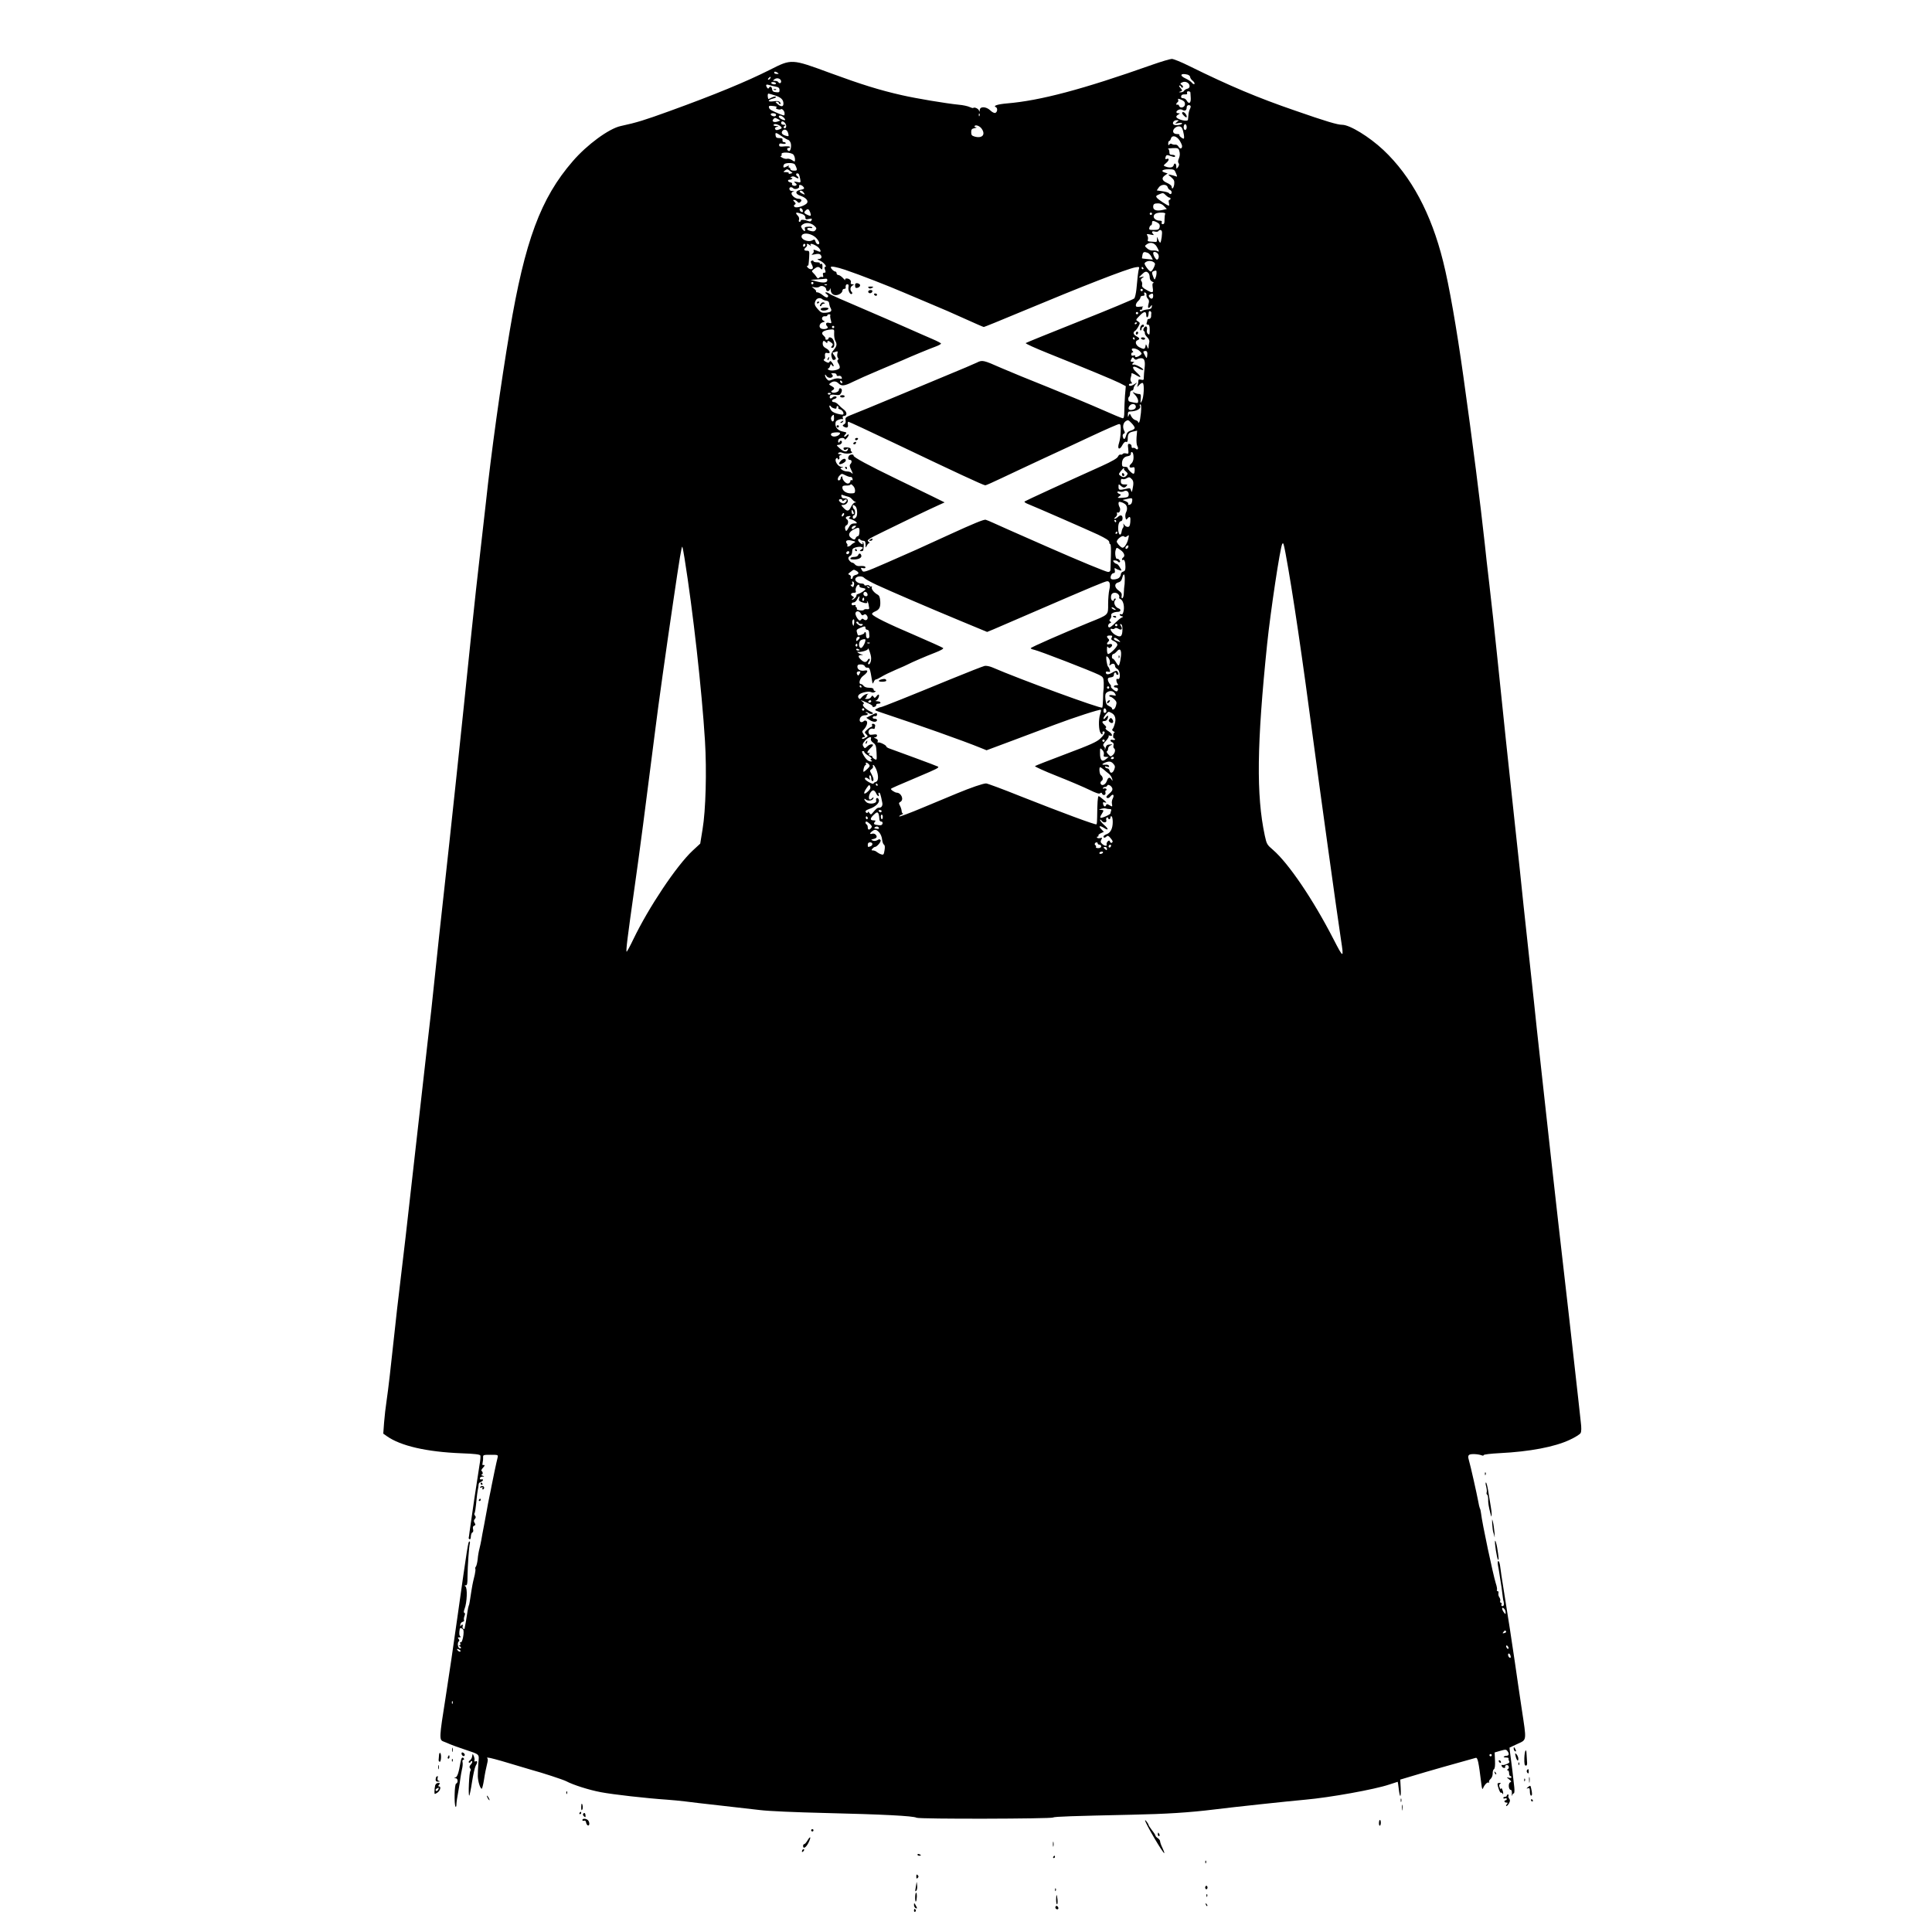 <?xml version="1.0" standalone="no"?>
<!DOCTYPE svg PUBLIC "-//W3C//DTD SVG 20010904//EN"
 "http://www.w3.org/TR/2001/REC-SVG-20010904/DTD/svg10.dtd">
<svg version="1.0" xmlns="http://www.w3.org/2000/svg"
 width="1672pt" height="1672pt" viewBox="0 0 1672 1672"
 preserveAspectRatio="xMidYMid meet">

<g transform="translate(0,1672) scale(0.1,-0.1)"
fill="#000000" stroke="none">
<path d="M9970 16159 c-602 -213 -968 -310 -1256 -334 -81 -7 -123 -21 -96
-32 17 -7 15 -42 -4 -50 -9 -3 -26 5 -43 21 -36 35 -90 37 -92 4 -1 -17 -3
-18 -6 -6 -4 17 -40 34 -50 24 -3 -3 -17 1 -32 8 -14 7 -57 17 -96 20 -109 11
-367 54 -489 82 -195 44 -354 94 -621 192 -336 124 -334 123 -520 29 -204
-103 -480 -217 -875 -360 -213 -77 -276 -97 -419 -128 -101 -22 -291 -161
-414 -304 -278 -320 -415 -691 -546 -1471 -77 -456 -161 -1061 -206 -1484 -9
-80 -31 -278 -50 -440 -19 -162 -53 -470 -75 -685 -89 -868 -178 -1706 -245
-2310 -19 -170 -51 -463 -70 -650 -19 -187 -48 -452 -65 -590 -16 -137 -61
-536 -100 -885 -65 -587 -126 -1112 -150 -1305 -6 -44 -19 -163 -30 -265 -39
-364 -60 -546 -74 -640 -8 -52 -18 -138 -22 -191 l-7 -96 31 -22 c119 -84 343
-136 645 -148 116 -4 160 -10 164 -19 3 -7 0 -44 -7 -81 -23 -142 -69 -453
-86 -578 -3 -27 -7 -53 -8 -56 0 -4 4 -9 9 -10 6 -2 10 9 10 25 1 16 6 31 13
34 7 2 10 13 6 28 -4 16 -1 26 9 30 13 5 14 9 5 24 -9 14 -9 22 1 34 10 12 11
19 2 29 -6 8 -8 16 -5 20 5 5 11 41 19 127 2 25 7 59 10 75 4 17 7 38 7 47 -1
9 8 20 19 23 10 4 19 11 19 17 0 5 -6 8 -13 5 -8 -3 -14 1 -14 9 0 8 10 14 21
15 21 0 21 1 1 9 -11 5 -14 9 -7 9 13 1 13 22 -1 32 -4 3 2 15 13 27 19 20 18
26 -2 23 -4 0 -4 9 -1 22 3 12 5 32 4 45 -1 21 3 22 65 22 66 0 66 0 60 -26
-8 -29 -45 -206 -52 -244 -2 -14 -11 -56 -19 -95 -8 -38 -17 -86 -20 -105 -3
-19 -15 -80 -25 -135 -11 -55 -22 -116 -25 -135 -3 -19 -11 -53 -16 -74 -6
-22 -13 -62 -15 -90 -3 -27 -10 -56 -15 -63 -6 -6 -8 -16 -5 -21 2 -4 0 -26
-5 -48 -5 -21 -12 -48 -14 -59 -6 -22 -24 -134 -30 -177 -2 -15 -6 -31 -9 -36
-2 -4 -7 -26 -10 -48 -3 -21 -10 -63 -15 -93 -6 -29 -11 -56 -11 -58 0 -2 -5
-1 -11 2 -6 4 -8 13 -5 21 3 8 1 14 -3 14 -5 0 -11 -6 -14 -12 -3 -7 -4 -3 -4
9 1 12 9 24 20 27 10 2 16 9 13 14 -3 6 -2 22 3 35 7 17 7 27 0 29 -7 2 -6 14
1 33 22 56 27 185 7 197 -9 5 -8 8 3 8 13 0 16 15 16 77 1 92 13 261 20 286 3
9 1 17 -4 17 -10 0 -16 -33 -102 -645 -32 -231 -79 -549 -104 -707 -55 -346
-56 -365 -19 -379 15 -6 41 -16 58 -24 16 -7 73 -28 125 -45 136 -46 127 -37
120 -117 -3 -37 -5 -89 -5 -114 1 -46 21 -109 34 -109 4 0 13 36 20 80 6 43
18 102 25 129 9 36 10 52 2 55 -6 2 -2 5 9 5 11 0 88 -20 170 -45 83 -25 175
-52 205 -61 90 -24 273 -84 300 -98 60 -32 198 -76 300 -95 104 -20 396 -53
575 -65 44 -3 114 -10 155 -15 41 -6 176 -21 300 -35 124 -14 281 -32 350 -40
74 -9 303 -19 560 -25 496 -12 763 -25 792 -41 24 -13 1166 -10 1183 2 10 8
176 13 680 24 294 6 500 19 710 45 158 20 654 73 790 85 215 19 603 89 727
131 39 13 73 24 74 24 1 0 5 -27 9 -60 10 -85 21 -82 17 5 l-4 74 114 34 c87
27 421 122 539 154 17 5 25 -31 49 -227 5 -42 9 -50 15 -35 13 31 37 55 48 48
5 -3 7 -1 4 4 -4 6 2 18 13 28 11 10 18 29 18 47 -1 16 4 33 11 37 8 5 11 31
9 76 l-3 69 49 14 c46 13 51 13 63 -4 16 -22 12 -39 -10 -39 -8 0 -19 -4 -23
-8 -4 -4 5 -7 20 -7 15 0 25 -4 22 -8 -2 -4 -1 -14 4 -22 7 -11 1 -18 -22 -27
-16 -7 -34 -10 -39 -7 -5 3 -6 -2 -3 -10 3 -9 13 -16 21 -16 8 0 12 4 9 9 -3
5 1 12 9 15 20 7 32 -23 14 -35 -10 -6 -10 -9 -1 -9 6 0 12 -11 12 -25 0 -14
5 -25 10 -25 6 0 10 -5 10 -11 0 -6 -9 -8 -22 -4 -22 6 -22 6 2 -14 21 -16 22
-21 9 -26 -18 -7 -14 -65 5 -65 8 0 11 -12 10 -33 -2 -17 -1 -24 2 -15 3 10
10 18 15 18 5 0 7 23 4 52 -7 70 -25 219 -35 288 -4 30 -7 55 -6 56 0 0 31 15
69 32 82 38 79 20 36 305 -17 111 -43 292 -59 402 -31 210 -51 343 -95 615
-15 91 -29 186 -32 212 -3 27 -10 48 -16 48 -6 0 -7 -15 -3 -38 4 -20 12 -66
17 -102 6 -36 12 -76 14 -90 2 -14 6 -45 9 -70 3 -25 6 -45 7 -45 1 0 3 -10 4
-23 1 -14 -3 -22 -12 -22 -9 0 -13 6 -9 15 3 8 1 15 -5 15 -6 0 -9 6 -6 14 3
8 0 22 -7 32 -7 9 -11 26 -8 36 2 10 -1 18 -7 18 -7 0 -9 4 -6 10 3 5 -1 31
-10 57 -24 77 -119 524 -128 608 -2 17 -6 36 -10 41 -3 6 -10 35 -15 65 -11
60 -66 306 -81 356 -7 23 -6 35 3 42 13 11 77 8 109 -4 9 -4 17 -3 17 2 0 6
62 13 138 17 261 13 476 54 606 115 46 21 89 48 95 59 7 14 8 45 1 99 -5 43
-14 125 -20 183 -13 127 -139 1238 -175 1545 -14 121 -41 362 -60 535 -19 173
-50 455 -69 625 -19 171 -44 400 -56 510 -11 110 -36 342 -55 515 -19 173 -46
423 -60 555 -13 132 -47 449 -75 705 -54 498 -100 934 -155 1470 -19 184 -48
452 -65 595 -17 143 -35 303 -40 355 -37 342 -106 887 -186 1455 -58 414 -123
787 -175 993 -103 414 -275 736 -517 964 -123 115 -291 218 -357 218 -40 0
-138 29 -405 122 -326 112 -566 213 -919 387 -68 34 -135 61 -150 61 -14 0
-91 -23 -171 -51z m-3240 -69 c12 -8 11 -10 -7 -10 -13 0 -23 5 -23 10 0 13
11 13 30 0z m3548 -16 c12 -4 22 -13 22 -21 0 -8 10 -23 23 -33 12 -10 18 -22
14 -27 -5 -4 -15 1 -22 11 -8 10 -33 27 -55 37 -56 25 -43 49 18 33z m-3613
-33 c-3 -6 -11 -11 -16 -11 -5 0 -4 6 3 14 14 16 24 13 13 -3z m95 -26 c0 -17
-16 -20 -25 -5 -3 6 -16 10 -28 10 -21 1 -21 1 -3 15 22 16 56 4 56 -20z
m3535 -41 c0 -11 -8 -20 -20 -22 -11 -3 -24 -10 -28 -18 -4 -8 -18 -13 -30
-13 -17 1 -18 2 -4 6 21 6 21 12 0 35 -9 10 -11 18 -5 18 6 0 12 -6 15 -12 2
-7 8 -9 13 -5 5 5 1 14 -8 21 -17 12 -16 14 5 24 27 12 62 -6 62 -34z m-3580
26 c3 -5 -3 -10 -14 -10 -11 0 -23 5 -26 10 -3 6 3 10 14 10 11 0 23 -4 26
-10z m-5 -29 c27 -5 35 -11 36 -29 1 -20 -3 -23 -30 -20 -23 2 -32 8 -34 26
-4 24 -17 29 -28 11 -4 -8 -9 -7 -15 2 -15 23 -10 32 14 24 12 -4 38 -10 57
-14z m3592 -51 c0 -5 2 -28 3 -50 2 -44 -17 -54 -35 -20 -6 11 -20 20 -31 20
-14 0 -19 5 -17 18 3 11 12 16 30 15 20 -1 25 2 21 13 -3 8 1 14 11 14 9 0 17
-4 18 -10z m-3595 -26 c53 -17 73 -37 73 -71 0 -28 -20 -30 -51 -3 -20 16 -21
19 -6 20 9 0 17 -4 17 -10 0 -5 5 -10 11 -10 8 0 8 4 -1 15 -9 11 -24 13 -58
8 -52 -7 -52 11 1 25 17 4 27 11 21 15 -6 3 -22 0 -37 -8 -15 -8 -27 -13 -28
-12 -7 18 -7 47 1 47 5 0 31 -7 57 -16z m3548 -75 c0 -29 -41 -41 -51 -15 -3
9 -10 13 -15 10 -5 -3 -9 -1 -9 5 0 5 5 13 11 16 6 4 8 13 5 21 -4 12 0 12 27
1 24 -10 32 -20 32 -38z m-3535 -29 c-9 -6 -6 -10 9 -15 13 -4 25 -4 28 -1 10
10 33 -15 33 -35 0 -22 -1 -22 -37 -8 -74 31 -91 40 -96 53 -8 20 -2 23 39 18
22 -3 31 -7 24 -12z m3583 14 c3 -4 1 -16 -5 -27 -6 -11 -12 -34 -13 -51 -2
-17 -3 -36 -4 -42 -2 -22 -101 3 -101 26 0 5 8 14 18 19 16 10 16 10 0 11 -23
0 -23 17 0 29 11 6 24 6 35 0 22 -13 37 -4 37 22 0 18 20 26 33 13z m-3588
-73 c3 -5 1 -12 -4 -15 -12 -8 -41 3 -41 15 0 12 37 12 45 0z m1762 -13 c-3
-8 -6 -5 -6 6 -1 11 2 17 5 13 3 -3 4 -12 1 -19z m-1692 -18 c11 -13 14 -20 6
-20 -18 0 -51 19 -51 30 0 17 26 11 45 -10z m-52 -11 l21 -12 -22 -8 c-31 -12
-56 -1 -41 17 14 17 15 17 42 3z m3452 -25 c-19 -15 -18 -16 13 -9 18 4 32 3
32 -3 0 -12 -56 -21 -71 -11 -19 11 -2 39 23 39 23 -1 23 -1 3 -16z m-3387
-15 c14 -22 1 -51 -15 -35 -4 4 -1 11 7 16 12 8 10 10 -7 10 -14 0 -23 6 -23
15 0 22 23 18 38 -6z m-40 -25 c11 -12 9 -16 -14 -24 -21 -8 -29 -8 -35 2 -6
9 -1 15 14 20 20 5 19 6 -6 7 -17 1 -26 5 -22 11 8 13 43 3 63 -16z m3512 -4
c0 -24 -16 -34 -24 -15 -7 19 3 47 15 39 5 -3 9 -14 9 -24z m-1775 -13 c37
-52 6 -87 -60 -69 -25 7 -30 14 -30 38 0 24 5 30 30 35 17 4 22 7 12 8 -10 0
-16 5 -13 10 9 14 45 1 61 -22z m1734 5 c14 -26 24 -92 15 -92 -15 1 -44 27
-37 33 3 4 -6 7 -21 7 -33 0 -44 24 -23 48 21 23 55 25 66 4z m-3408 -45 c7
-27 6 -29 -19 -22 -33 8 -45 25 -30 43 17 20 41 10 49 -21z m-54 -27 c24 -16
48 -30 53 -30 5 0 14 -9 20 -21 13 -24 3 -82 -13 -76 -18 6 -20 27 -2 27 9 0
14 4 11 9 -3 5 -25 6 -49 4 -36 -4 -44 -2 -44 12 0 13 6 16 29 11 15 -3 28 -1
28 4 0 6 -7 10 -15 10 -10 0 -15 7 -13 18 2 13 -4 17 -27 17 -23 0 -31 5 -33
23 -4 29 1 28 55 -8z m3441 -35 c12 -19 22 -41 22 -49 0 -25 -18 -28 -30 -6
-6 12 -19 20 -28 18 -9 -1 -23 1 -31 6 -8 5 -16 3 -22 -5 -6 -10 -9 -8 -9 9 0
12 4 22 9 22 5 0 11 9 14 20 9 33 49 25 75 -15z m-3 -88 c8 -24 7 -44 -2 -67
-10 -23 -10 -34 -1 -46 4 -6 1 -19 -7 -30 -14 -18 -14 -18 -15 3 0 29 -16 38
-23 13 -5 -21 -35 -25 -71 -11 -19 7 -19 9 7 31 27 23 28 44 2 34 -10 -4 -12
0 -8 16 4 16 11 20 24 16 11 -3 28 -9 39 -12 12 -4 20 -2 20 5 0 6 -11 11 -25
11 -20 0 -25 5 -25 24 0 13 -5 26 -11 28 -6 2 12 5 39 6 44 2 51 -1 57 -21z
m-3338 -36 c7 -9 13 -27 13 -40 0 -23 -1 -23 -25 -7 -14 10 -34 15 -43 12 -9
-3 -28 1 -42 9 -14 8 -20 14 -13 15 7 0 10 7 7 15 -9 22 86 18 103 -4z m11
-83 c5 -7 12 -22 16 -34 5 -18 2 -21 -24 -21 -18 0 -30 6 -30 14 0 7 -5 13
-11 13 -5 0 -7 5 -3 11 5 8 1 8 -14 0 -11 -6 -23 -11 -26 -11 -12 0 -6 28 7
33 24 10 75 7 85 -5z m-20 -74 c1 -1 -6 -4 -18 -7 -11 -3 -18 -1 -14 4 3 5 -7
9 -23 9 -27 1 -27 1 -9 15 17 13 22 13 40 -2 12 -10 22 -18 24 -19z m3319 -3
c13 -31 13 -33 -4 -26 -10 4 -29 9 -43 12 -25 4 -24 4 6 -21 25 -22 29 -31 26
-61 -4 -34 -22 -50 -22 -20 0 8 -18 23 -40 32 -45 20 -51 43 -17 66 l22 16
-22 7 c-42 12 -25 29 29 29 49 0 52 -2 65 -34z m-3263 -9 c3 -5 8 -23 11 -41
6 -32 5 -33 -27 -26 -30 5 -31 5 -15 -9 12 -9 15 -16 7 -21 -15 -9 -43 2 -35
14 3 5 -4 11 -15 13 -23 3 -28 23 -6 23 19 0 34 15 15 15 -12 0 -11 2 1 10 10
6 22 4 37 -6 13 -8 23 -10 23 -5 0 5 -4 13 -10 16 -5 3 -10 10 -10 16 0 11 17
12 24 1z m34 -104 c19 -19 14 -25 -24 -32 -44 -9 -43 -35 3 -50 46 -16 70 -42
58 -62 -15 -24 -94 -49 -109 -34 -8 8 -7 13 2 19 11 6 10 11 -3 25 -13 13 -14
16 -2 16 8 0 20 -7 27 -15 10 -12 16 -13 26 -4 18 15 9 29 -18 29 -24 0 -58
27 -58 46 0 7 8 15 18 18 10 3 7 4 -8 3 -16 -1 -26 4 -28 16 -4 18 18 23 34 7
14 -14 56 0 50 16 -7 17 16 18 32 2z m3157 -7 c3 -11 12 -22 20 -25 8 -3 15
-12 15 -21 0 -16 -15 -20 -24 -6 -4 5 -28 12 -56 16 l-49 7 16 24 c19 30 69
33 78 5z m-3148 -50 c11 -17 10 -18 -13 -7 -26 12 -32 26 -11 26 7 0 17 -8 24
-19z m3133 -21 c11 -11 25 -20 30 -20 6 0 10 -4 10 -10 0 -5 -5 -10 -10 -10
-6 0 -8 -11 -4 -25 3 -14 3 -25 0 -25 -12 0 -91 52 -104 68 -10 14 -8 18 15
28 38 17 40 17 63 -6z m-15 -95 l23 -24 -41 -9 c-48 -10 -77 0 -77 27 0 25 9
31 43 31 19 0 38 -9 52 -25z m-3127 -38 c2 -12 -1 -15 -12 -11 -19 7 -22 38
-3 32 6 -3 13 -12 15 -21z m63 -13 c12 -34 8 -38 -25 -23 -29 14 -31 20 -14
37 18 18 27 15 39 -14z m-72 -15 c21 -7 31 -18 31 -31 0 -17 5 -19 30 -13 25
6 29 4 24 -10 -4 -10 -13 -14 -23 -10 -36 14 -71 17 -71 6 0 -6 -5 -11 -11
-11 -6 0 -8 8 -4 19 3 11 -1 25 -10 34 -28 29 -18 34 34 16z m3031 1 c0 -5 -4
-10 -10 -10 -5 0 -10 5 -10 10 0 6 5 10 10 10 6 0 10 -4 10 -10z m114 -1 c-3
-6 -6 -28 -6 -50 1 -29 -3 -39 -15 -39 -9 0 -13 6 -9 15 4 10 -1 15 -15 15
-49 0 -73 39 -38 61 21 13 92 12 83 -2z m-55 -84 c8 -8 10 -21 6 -34 -5 -17
-14 -21 -50 -21 -38 0 -43 2 -38 20 3 11 9 20 14 20 5 0 9 9 9 21 0 16 4 19
23 14 12 -4 28 -13 36 -20z m-2984 -17 c22 -20 24 -25 13 -39 -10 -13 -20 -14
-46 -7 -19 5 -30 13 -26 19 3 6 15 9 25 6 11 -3 19 -1 19 4 0 5 -16 9 -35 7
-29 -2 -34 -5 -29 -20 8 -25 -8 -23 -25 4 -12 19 -11 23 5 35 27 20 70 16 99
-9z m3009 -47 c8 -12 -5 -101 -13 -101 -4 0 -12 12 -18 28 -11 27 -11 27 -10
2 1 -15 -3 -25 -10 -24 -7 1 -27 2 -44 3 -24 1 -30 5 -25 17 3 8 2 24 -4 34
-9 16 -6 17 26 10 27 -6 34 -6 25 3 -19 19 -12 30 13 23 14 -3 28 -2 31 4 8
12 22 13 29 1z m-2993 -58 c15 -15 29 -36 29 -45 0 -23 -26 -12 -33 13 -5 18
-9 19 -27 9 -42 -22 -114 16 -88 47 19 23 84 10 119 -24z m2950 -78 c21 -36
23 -49 7 -39 -7 5 -25 7 -40 6 -17 -2 -37 6 -51 19 -22 20 -22 20 -2 35 30 22
66 13 86 -21z m-3041 16 c0 -6 -4 -13 -10 -16 -5 -3 -10 1 -10 9 0 9 5 16 10
16 6 0 10 -4 10 -9z m39 -3 c11 -10 13 -10 7 0 -11 18 15 15 52 -8 30 -18 47
-58 20 -47 -49 20 -51 20 -46 6 3 -8 -2 -19 -11 -26 -13 -9 -9 -10 21 -4 23 6
40 5 47 -2 18 -18 12 -37 -11 -38 -20 -1 -18 -3 9 -15 32 -14 64 -54 44 -54
-7 0 -7 -9 -1 -25 8 -20 6 -25 -6 -25 -12 0 -15 -6 -11 -21 4 -14 2 -19 -8
-16 -7 3 -18 0 -25 -6 -9 -9 -15 -8 -24 7 -6 10 -19 26 -28 34 -15 14 -15 17
7 34 28 22 39 23 58 4 12 -13 14 -10 15 16 0 22 -3 28 -14 24 -9 -3 -12 -1 -9
4 4 6 -7 10 -24 10 -17 0 -31 4 -31 10 0 5 -6 7 -14 4 -12 -5 -12 -9 -1 -31 8
-15 12 -30 9 -35 -8 -13 -30 -9 -44 7 -7 8 -8 15 -3 15 11 0 11 3 16 78 3 49
1 52 -20 52 -26 0 -30 12 -8 30 8 7 12 16 9 21 -8 13 10 11 25 -3z m2924 -66
c10 -4 24 -19 31 -33 l13 -26 -46 5 c-25 2 -47 5 -48 6 -1 0 1 13 4 29 5 27
14 31 46 19z m87 -7 c13 -16 10 -47 -6 -52 -10 -3 -34 37 -34 57 0 15 26 12
40 -5z m-25 -85 c6 -11 -24 -70 -36 -70 -14 0 -59 62 -53 72 17 27 72 26 89
-2z m-2681 -55 c128 -43 381 -142 511 -198 44 -19 146 -62 227 -96 81 -33 216
-92 301 -131 84 -38 157 -70 161 -70 4 0 153 60 329 134 529 221 907 368 981
382 34 6 38 5 33 -12 -4 -11 -8 -39 -11 -64 -2 -25 -8 -75 -11 -112 -4 -37
-12 -73 -19 -81 -6 -7 -218 -96 -471 -196 -253 -101 -464 -186 -468 -190 -4
-5 83 -44 195 -89 339 -136 560 -228 617 -256 l54 -28 -7 -81 c-3 -45 -6 -108
-6 -139 0 -41 -4 -58 -13 -58 -7 0 -89 34 -183 76 -93 41 -299 127 -458 191
-159 63 -343 139 -410 168 -156 69 -165 71 -212 47 -22 -11 -140 -61 -264
-112 -124 -51 -337 -140 -475 -198 -137 -57 -284 -118 -326 -134 -71 -28 -76
-31 -71 -55 3 -18 -1 -29 -13 -35 -14 -8 -15 -12 -4 -19 27 -17 42 -10 37 16
-3 14 -1 25 5 25 5 0 188 -85 406 -189 522 -249 762 -361 778 -361 7 0 72 29
145 64 73 35 228 107 343 161 116 53 310 144 432 201 122 57 229 104 238 104
13 0 16 -11 14 -62 -1 -35 -7 -80 -14 -100 -19 -56 4 -69 30 -17 11 19 22 29
31 25 10 -4 14 3 14 27 0 43 10 55 49 63 l32 7 -5 -58 c-2 -35 0 -65 7 -76 13
-21 2 -38 -14 -22 -6 6 -17 9 -24 7 -8 -3 -12 2 -12 12 1 10 -6 20 -16 22 -16
3 -18 -2 -13 -42 4 -44 4 -46 -19 -40 -12 3 -26 1 -29 -5 -4 -5 -12 -8 -19 -5
-7 2 -17 -6 -22 -18 -7 -15 -50 -40 -140 -81 -305 -137 -661 -301 -668 -307
-4 -4 7 -13 25 -20 84 -34 523 -226 611 -267 70 -34 97 -51 97 -65 0 -10 4
-18 9 -18 5 0 7 -46 5 -102 -2 -57 -4 -111 -4 -120 0 -11 -8 -18 -20 -18 -17
0 -249 96 -520 215 -321 141 -422 186 -470 208 -30 14 -62 27 -70 29 -17 3
-105 -33 -310 -127 -245 -113 -337 -154 -546 -245 -188 -82 -202 -86 -212 -69
-16 25 -15 28 8 22 11 -3 20 0 20 6 0 11 -17 15 -56 12 -11 -1 -27 5 -34 13
-7 9 -17 16 -22 16 -15 0 -39 28 -36 42 2 7 10 16 18 19 8 3 15 19 15 35 0 23
6 30 32 37 18 5 40 7 49 3 16 -6 16 -8 -2 -21 -17 -13 -17 -14 -1 -15 9 0 17
3 18 8 0 4 2 19 4 34 2 15 -1 31 -7 34 -7 4 -8 2 -4 -4 12 -19 -9 -14 -28 7
-10 11 -13 21 -7 25 5 4 12 2 16 -4 3 -5 15 -10 26 -10 15 0 19 -7 20 -32 0
-31 1 -32 11 -10 6 12 16 22 21 22 6 0 3 6 -8 13 -16 13 -3 21 136 89 183 90
393 191 469 225 l55 25 -105 52 c-58 28 -199 97 -315 153 -242 117 -371 187
-368 200 3 13 -30 12 -39 -1 -13 -18 -9 -36 7 -36 18 0 20 -21 4 -37 -8 -8 -7
-20 5 -44 19 -38 20 -47 4 -31 -7 7 -23 12 -38 12 -14 0 -33 7 -43 14 -18 14
-18 14 0 19 15 4 15 5 -3 6 -35 2 -69 61 -44 76 6 3 10 1 10 -5 0 -6 4 -9 10
-5 5 3 7 12 4 19 -3 8 2 16 13 19 13 3 12 5 -6 6 -17 1 -22 4 -15 11 8 8 20 7
39 0 30 -12 96 -3 76 10 -7 4 -11 13 -9 21 2 9 -8 15 -29 17 -18 2 -33 -1 -33
-6 0 -17 13 -22 28 -9 13 10 14 9 10 -3 -8 -26 -35 -22 -70 9 -30 27 -31 30
-12 31 23 0 40 25 24 35 -4 3 -10 -1 -13 -7 -2 -7 -7 -10 -11 -7 -3 3 -4 14 0
23 7 18 54 22 54 4 0 -6 9 -1 20 12 21 24 19 43 -2 22 -20 -20 -32 -13 -14 7
16 17 15 19 -15 25 -44 8 -69 33 -69 67 0 21 6 29 29 37 16 6 32 7 36 4 3 -4
3 1 -1 11 -4 11 -1 17 9 17 29 0 30 33 0 55 -15 11 -36 30 -47 42 -11 13 -28
23 -38 23 -24 0 -23 21 2 27 11 3 20 9 20 14 0 13 -24 11 -38 -3 -14 -14 -27
-4 -19 16 4 10 16 13 45 9 34 -5 42 -2 51 16 12 22 7 41 -10 41 -5 0 -9 -7 -9
-15 0 -17 -43 -31 -61 -20 -8 6 -7 10 5 17 22 13 20 22 -9 38 -23 12 -23 14
-7 26 24 18 47 17 68 -3 26 -27 52 -24 124 12 36 18 137 63 225 100 88 37 180
76 205 87 71 32 230 98 285 118 28 10 49 22 49 27 -1 4 -35 22 -75 39 -41 17
-139 61 -219 96 -80 36 -260 114 -400 174 -140 59 -262 113 -271 121 -8 7 -22
13 -30 13 -10 -1 -8 -5 5 -15 14 -11 17 -18 9 -26 -7 -7 -19 -2 -41 15 -16 14
-38 26 -48 26 -9 0 -15 3 -11 6 3 4 -4 15 -16 24 l-22 18 28 -5 c15 -3 34 0
41 7 18 14 56 -3 56 -25 0 -21 28 -19 33 3 3 11 5 9 6 -8 2 -37 34 -55 72 -38
16 7 29 21 29 30 0 10 7 18 15 18 8 0 14 3 14 8 -3 20 2 32 15 32 9 0 12 -8 9
-24 -6 -28 14 -69 28 -60 7 4 7 10 0 17 -17 17 -13 45 7 56 16 10 16 10 -2 11
-11 0 -16 5 -13 14 7 17 -12 36 -36 36 -11 0 -16 -5 -12 -12 4 -7 -5 -1 -19
15 -14 15 -32 27 -41 27 -8 0 -15 7 -15 15 0 8 -5 15 -11 15 -13 0 -39 25 -39
38 0 11 52 1 124 -23z m2581 15 c3 -5 1 -10 -4 -10 -6 0 -11 5 -11 10 0 6 2
10 4 10 3 0 8 -4 11 -10z m114 -42 c0 -13 -4 -32 -9 -43 -7 -19 -9 -18 -19 8
-14 36 -14 44 2 50 23 10 27 7 26 -15z m-71 0 c7 -7 12 -24 12 -38 0 -18 8
-31 23 -38 12 -6 16 -11 9 -11 -9 -1 -10 -12 -6 -41 8 -47 0 -50 -57 -17 -30
16 -38 27 -35 41 3 11 0 26 -6 33 -8 10 -6 17 8 28 18 13 18 14 -6 8 l-25 -5
25 25 c28 29 41 32 58 15z m-2778 -62 c0 -23 -33 -27 -91 -12 l-54 14 60 4
c33 2 66 5 73 6 6 1 12 -4 12 -12z m-120 -26 c0 -5 -4 -10 -10 -10 -5 0 -10 5
-10 10 0 6 5 10 10 10 6 0 10 -4 10 -10z m117 -16 c-3 -3 -12 -4 -19 -1 -8 3
-5 6 6 6 11 1 17 -2 13 -5z m2733 -44 c0 -5 -4 -10 -10 -10 -5 0 -10 5 -10 10
0 6 5 10 10 10 6 0 10 -4 10 -10z m32 -44 c-2 -9 4 -23 12 -31 11 -11 12 -23
6 -44 -10 -36 -2 -47 17 -23 13 16 14 16 11 -3 -2 -15 -12 -21 -38 -23 -19 -2
-40 -8 -47 -13 -7 -7 -13 -6 -18 1 -3 5 1 10 10 10 9 0 14 4 11 9 -4 5 0 12 6
15 7 4 -4 4 -24 2 -31 -4 -38 -2 -38 13 0 10 9 26 20 36 11 10 20 24 20 32 0
7 9 13 20 13 14 0 18 5 13 16 -4 12 -2 15 8 12 8 -3 13 -13 11 -22z m58 -5 c0
-27 -15 -34 -31 -15 -10 13 -10 17 2 25 22 13 29 11 29 -10z m-2864 -30 c5 -5
20 -11 34 -13 17 -2 25 -10 26 -23 1 -12 6 -31 13 -42 14 -27 2 -36 -48 -40
-27 -2 -40 4 -62 30 -31 35 -34 48 -19 78 11 20 39 25 56 10z m2848 -119 c-1
-7 -2 -21 -2 -32 -1 -11 -9 -20 -17 -20 -8 0 -15 -4 -15 -9 0 -5 -3 -16 -6
-25 -4 -11 -1 -16 10 -16 12 0 16 -10 16 -46 0 -40 -2 -45 -15 -34 -9 7 -13
21 -9 35 7 30 -12 41 -26 16 -7 -14 -7 -22 0 -26 6 -4 9 -12 8 -18 -2 -7 8
-23 20 -35 16 -16 22 -31 18 -45 -3 -12 -6 -31 -6 -42 -1 -17 -3 -17 -12 5
-11 25 -11 25 -15 3 -5 -27 -14 -28 -53 -8 -32 17 -41 52 -15 61 22 9 19 19
-10 34 -28 15 -32 35 -11 47 7 4 20 22 29 39 15 28 14 31 -5 43 -20 12 -20 13
13 47 39 41 59 43 59 8 0 -14 4 -23 10 -19 6 3 10 18 10 31 0 16 5 24 13 22 6
-3 12 -10 11 -16z m-114 -2 c0 -5 -4 -10 -10 -10 -5 0 -10 5 -10 10 0 6 5 10
10 10 6 0 10 -4 10 -10z m-2664 -19 c-3 -4 -1 -22 4 -40 8 -30 7 -31 -16 -25
-26 7 -34 -12 -13 -33 14 -14 -22 -27 -51 -18 -28 9 -20 48 11 56 20 5 21 7 7
13 -24 11 -15 42 11 39 11 -2 21 2 21 7 0 6 7 10 16 10 8 0 13 -4 10 -9z
m2654 -65 c0 -3 -4 -8 -10 -11 -5 -3 -10 -1 -10 4 0 6 5 11 10 11 6 0 10 -2
10 -4z m-2620 -36 c0 -5 -4 -10 -10 -10 -5 0 -10 5 -10 10 0 6 5 10 10 10 6 0
10 -4 10 -10z m-1 -57 c-1 -21 3 -48 9 -60 18 -32 15 -48 -13 -82 -19 -22 -24
-36 -19 -55 7 -31 15 -37 32 -27 9 6 7 14 -8 34 -12 15 -17 27 -12 27 6 0 18
3 28 7 14 5 16 2 11 -17 -3 -13 -2 -29 4 -36 7 -8 7 -14 0 -19 -7 -4 -5 -15 5
-30 9 -14 14 -31 11 -39 -7 -18 -72 -30 -95 -17 -9 6 -12 11 -6 11 7 0 14 10
18 23 5 18 8 19 15 7 6 -8 12 -12 15 -9 3 3 -2 16 -11 28 -12 18 -18 20 -24
10 -6 -11 -12 -11 -34 1 -15 8 -21 16 -14 20 6 4 10 10 10 14 -5 36 0 47 19
41 32 -10 24 22 -10 40 -21 11 -30 23 -30 40 0 27 9 32 28 13 9 -9 12 -9 12 0
0 16 11 15 34 -3 16 -12 17 -17 6 -30 -10 -12 -10 -15 4 -15 19 0 22 40 6 71
-11 20 -40 27 -40 9 0 -5 -7 -10 -16 -10 -8 0 -13 4 -10 8 3 5 -4 16 -15 26
-33 28 -4 50 69 55 21 1 23 -3 21 -36z m2601 -43 c0 -5 -2 -10 -4 -10 -3 0 -8
5 -11 10 -3 6 -1 10 4 10 6 0 11 -4 11 -10z m47 -112 c17 -19 17 -20 -2 -34
-21 -16 -49 -19 -41 -5 4 5 -3 7 -14 4 -14 -4 -20 0 -20 11 0 9 5 16 11 16 8
0 9 4 0 13 -26 32 37 27 66 -5z m61 -40 c-3 -22 -5 -21 -21 9 -16 30 -16 32 1
35 19 4 25 -10 20 -44z m-87 -27 c8 5 24 9 36 9 28 0 36 -27 28 -90 -3 -25 -6
-58 -6 -74 0 -25 -2 -27 -24 -22 -18 5 -24 2 -23 -11 0 -10 -3 -27 -7 -38 -6
-18 -4 -17 14 3 11 13 25 21 31 17 15 -9 9 -124 -8 -155 -13 -24 -13 -23 -10
18 3 35 1 42 -15 42 -10 0 -28 5 -40 11 -19 10 -18 7 6 -18 15 -16 27 -39 27
-52 0 -20 -3 -21 -37 -15 -21 4 -40 8 -42 11 -9 7 -9 33 0 39 5 3 9 16 9 30 0
15 6 24 15 24 8 0 15 8 15 17 0 9 8 25 18 37 17 19 17 19 -8 3 -27 -19 -50
-22 -50 -7 0 6 7 10 16 10 13 0 14 3 4 15 -7 9 -9 23 -4 37 4 13 7 26 6 31 -3
12 11 8 46 -13 43 -26 41 -11 -4 29 -46 42 -33 64 20 33 20 -12 38 -17 40 -13
7 10 -73 53 -85 45 -5 -3 -9 -1 -9 5 0 5 6 12 13 14 6 3 2 6 -11 6 -20 1 -21
3 -11 23 10 19 13 20 23 6 8 -11 17 -14 27 -7z m-2601 -135 c0 -9 7 -12 19 -9
11 3 21 -2 25 -12 5 -14 2 -16 -19 -11 -14 4 -40 0 -59 -8 -31 -13 -36 -13
-50 3 -9 10 -16 24 -16 32 1 10 3 9 11 -3 11 -20 44 -24 55 -7 3 6 0 15 -7 20
-10 6 -6 9 14 9 17 0 27 -5 27 -14z m50 -67 c0 -6 -4 -7 -10 -4 -5 3 -10 11
-10 16 0 6 5 7 10 4 6 -3 10 -11 10 -16z m-100 -93 c0 -11 -19 -15 -25 -6 -3
5 1 10 9 10 9 0 16 -2 16 -4z m2640 -117 c0 -12 -10 -21 -26 -25 -34 -9 -48 6
-29 33 18 25 55 20 55 -8z m44 -51 c-4 -40 -10 -77 -15 -82 -6 -6 -9 -6 -9 1
0 6 -10 13 -23 17 -13 3 -29 18 -37 33 -12 26 -13 27 -21 8 -7 -18 -8 -17 -8
7 -1 19 4 27 17 27 62 1 103 26 86 52 -3 5 0 9 5 9 8 0 9 -24 5 -72z m-2682
53 c2 -4 13 -12 26 -15 16 -6 22 -3 22 9 0 9 5 13 10 10 6 -4 8 -10 5 -15 -3
-4 4 -10 15 -13 20 -5 37 -33 27 -44 -4 -3 -27 0 -52 7 -33 9 -49 20 -59 41
-8 16 -11 29 -6 29 5 0 10 -4 12 -9z m26 -102 c1 -33 -20 -36 -26 -4 -3 13 10
33 24 35 1 0 1 -14 2 -31z m2602 -82 c0 -8 -14 -18 -32 -23 -24 -7 -35 -18
-42 -42 -10 -37 -21 -41 -29 -11 -3 12 0 22 9 26 10 4 11 10 4 23 -17 31 -11
68 11 84 20 14 24 13 50 -14 16 -16 29 -35 29 -43z m-2550 -45 c0 -14 -23 -28
-47 -30 -23 -1 -38 12 -29 26 7 11 76 14 76 4z m2540 -210 c0 -25 -7 -43 -20
-55 -24 -20 -17 -41 11 -32 16 5 19 1 19 -24 0 -17 -4 -31 -10 -31 -13 0 -50
37 -50 50 0 6 -11 10 -25 10 -21 0 -25 5 -25 28 0 36 18 60 50 64 14 2 26 9
26 16 2 22 4 23 14 17 6 -3 10 -23 10 -43z m-83 -98 c-3 -4 4 -14 16 -24 18
-15 19 -20 8 -34 -16 -19 -31 -20 -55 -3 -16 12 -16 14 4 40 12 15 24 27 27
27 4 0 4 -3 0 -6z m-2407 -59 c16 -8 35 -14 42 -13 6 2 14 -5 16 -16 2 -11 0
-16 -7 -12 -6 4 -11 1 -11 -7 0 -8 -8 -18 -17 -21 -18 -7 -52 27 -53 53 0 8
-3 11 -7 7 -5 -4 -8 -13 -8 -18 0 -6 -6 -13 -12 -15 -18 -6 -16 23 3 41 19 19
18 19 54 1z m2474 -31 c17 -16 18 -38 7 -89 -6 -27 -7 -28 -13 -8 -5 19 -9 21
-44 12 -58 -13 -64 -11 -64 18 0 25 1 25 18 10 23 -21 36 -21 51 -3 9 11 9 14
-1 13 -39 -1 -48 4 -48 28 0 17 4 23 14 19 8 -3 23 -1 33 5 24 14 29 14 47 -5z
m-2410 -60 c9 -8 16 -26 16 -40 0 -21 -5 -24 -37 -24 -40 0 -73 23 -73 51 0
13 8 17 30 17 17 -1 33 2 37 5 9 9 9 9 27 -9z m2384 -78 c-3 -18 -11 -21 -53
-24 -46 -3 -48 -2 -30 12 19 13 19 15 3 21 -25 10 -23 28 2 20 11 -3 28 -2 37
4 23 12 45 -5 41 -33z m-2430 -14 c12 -2 28 -12 35 -22 7 -9 19 -19 27 -23 13
-4 12 -6 -1 -6 -9 -1 -24 -17 -33 -36 -20 -42 -34 -44 -66 -10 -23 24 -23 25
-3 25 25 0 47 25 39 45 -3 8 -15 14 -28 12 -15 -1 -23 4 -26 17 -3 15 0 17 14
11 11 -4 29 -10 42 -13z m2460 -39 c-2 -18 -10 -29 -22 -31 -11 -3 -16 0 -12
7 4 6 -5 16 -21 23 l-28 11 30 7 c53 13 57 12 53 -17z m-2508 6 c0 -8 5 -7 15
1 21 18 33 3 13 -16 -12 -13 -20 -14 -37 -5 -24 13 -28 31 -6 31 8 0 15 -5 15
-11z m2446 -31 c19 -14 23 -45 10 -70 -7 -13 -9 -34 -6 -47 5 -21 7 -22 19 -7
20 23 27 13 23 -33 -3 -32 -8 -41 -23 -41 -10 0 -23 8 -29 18 -9 14 -11 14 -7
1 3 -9 1 -21 -3 -25 -5 -5 -11 -20 -13 -34 -6 -40 -25 -34 -29 9 -4 47 6 81
24 81 7 0 13 11 13 25 0 28 -19 33 -41 10 -9 -8 -21 -15 -27 -15 -7 0 -4 7 7
15 10 8 16 21 13 29 -4 10 -1 13 7 10 16 -6 27 28 15 47 -5 8 -9 22 -9 32 0
14 5 17 23 11 12 -3 27 -11 33 -16z m-2332 -20 c16 -17 19 -77 5 -94 -15 -18
-29 -18 -29 1 0 8 5 15 10 15 6 0 10 11 10 24 0 14 -4 28 -10 31 -11 7 -14 35
-4 35 3 0 11 -6 18 -12z m-14 -60 c0 -5 -4 -8 -10 -8 -5 0 -10 10 -10 23 0 18
2 19 10 7 5 -8 10 -18 10 -22z m-86 -13 c-4 -8 -10 -15 -15 -15 -4 0 -6 7 -3
15 4 8 10 15 15 15 4 0 6 -7 3 -15z m47 -24 c-9 -6 -5 -10 14 -15 15 -4 34
-14 42 -21 13 -13 11 -15 -9 -15 -29 0 -39 -8 -57 -42 -15 -30 -23 -29 -28 1
-1 11 4 22 12 25 17 6 20 42 5 51 -16 10 -12 23 8 27 22 6 30 -1 13 -11z
m2309 -31 c0 -5 -2 -10 -4 -10 -3 0 -8 5 -11 10 -3 6 -1 10 4 10 6 0 11 -4 11
-10z m-2263 -57 c-9 -9 -19 -14 -23 -11 -10 10 6 28 24 28 15 0 15 -1 -1 -17z
m41 -38 c-1 -20 -6 -35 -14 -35 -6 0 -14 -7 -18 -15 -7 -19 -17 -19 -43 2 -27
22 -15 52 30 73 41 20 47 17 45 -25z m2232 -5 c0 -5 -5 -10 -11 -10 -5 0 -7 5
-4 10 3 6 8 10 11 10 2 0 4 -4 4 -10z m86 -29 c15 12 16 10 9 -21 -9 -42 -33
-80 -50 -80 -11 0 -35 22 -49 47 -10 18 45 65 61 51 9 -8 17 -7 29 3z m-2356
-49 c3 -3 -1 -7 -8 -9 -7 -3 -19 -11 -26 -19 -8 -8 -20 -14 -27 -14 -7 0 -9 3
-6 7 4 3 2 12 -4 19 -17 21 -1 34 34 27 18 -3 34 -8 37 -11z m3725 -98 c62
-333 146 -905 245 -1654 48 -363 203 -1482 235 -1691 26 -167 23 -167 -66 6
-176 342 -387 653 -522 770 -52 44 -55 50 -71 123 -75 351 -69 792 20 1657 29
280 113 839 131 868 9 14 12 4 28 -79z m-1361 51 c-6 -16 -24 -21 -24 -7 0 11
11 22 21 22 5 0 6 -7 3 -15z m-3840 -95 c73 -455 150 -1143 177 -1580 16 -260
7 -603 -21 -768 l-20 -123 -66 -61 c-139 -130 -379 -489 -512 -765 -30 -63
-57 -112 -59 -109 -7 7 6 113 68 551 43 301 96 706 180 1370 25 204 95 701
154 1100 58 395 74 490 80 483 2 -2 11 -46 19 -98z m3776 68 c30 -22 39 -51
20 -63 -5 -3 -10 -11 -10 -16 0 -6 4 -8 9 -5 12 8 21 -18 21 -61 0 -26 -5 -36
-20 -40 -11 -3 -20 -13 -20 -23 0 -10 -7 -23 -16 -31 -17 -14 -63 -19 -70 -7
-9 15 7 48 23 48 11 0 14 7 11 25 -4 18 -2 22 6 16 6 -5 21 -12 33 -15 23 -7
23 -7 5 23 -9 17 -22 31 -28 31 -6 0 -17 7 -24 15 -10 13 -9 15 8 15 12 0 24
-5 27 -10 4 -6 11 -8 16 -5 5 4 3 12 -4 19 -6 8 -15 12 -19 10 -11 -7 -21 43
-14 71 8 30 9 31 46 3z m-2350 -16 c0 -13 -12 -22 -22 -16 -10 6 -1 24 13 24
5 0 9 -4 9 -8z m61 -162 c26 -15 24 -28 -6 -36 -14 -3 -25 -12 -25 -20 0 -8
-5 -14 -11 -14 -6 0 -9 6 -6 14 3 8 -2 17 -11 21 -15 5 -14 9 8 25 30 23 27
23 51 10z m2323 -77 c0 -27 -2 -52 -4 -58 -1 -5 -3 -30 -4 -54 0 -24 -6 -46
-12 -48 -7 -2 -10 5 -7 20 4 19 -3 30 -27 47 -37 27 -38 61 -1 70 17 4 27 15
33 38 12 47 23 39 22 -15z m-2144 -46 c124 -57 437 -192 724 -311 l229 -95 56
23 c31 13 196 84 366 158 479 207 600 258 618 258 22 0 28 -28 17 -75 -5 -22
-10 -77 -10 -122 0 -98 8 -91 -166 -161 -227 -93 -504 -214 -504 -222 0 -4 13
-10 29 -13 46 -10 493 -183 564 -218 34 -18 37 -23 39 -67 0 -26 0 -54 -2 -62
-2 -8 -4 -45 -4 -82 -1 -37 -4 -69 -7 -72 -11 -12 -716 246 -953 349 -22 9
-51 15 -65 12 -14 -3 -147 -55 -296 -116 -347 -143 -592 -241 -603 -241 -6 0
-21 -6 -34 -13 -24 -12 -22 -13 46 -36 310 -103 703 -242 852 -303 l52 -21
233 87 c129 48 288 108 354 133 167 63 395 137 402 130 3 -3 0 -20 -6 -38 -16
-46 -13 -140 4 -163 13 -18 20 -15 16 7 0 4 3 7 9 7 21 0 9 -27 -28 -62 -31
-29 -84 -53 -297 -133 -143 -54 -264 -101 -268 -105 -4 -4 81 -43 190 -86 109
-43 235 -97 280 -119 59 -29 86 -38 94 -30 8 7 13 6 16 -2 8 -22 36 -15 30 7
-3 11 -1 20 5 20 5 0 6 5 3 11 -4 6 -14 8 -22 5 -8 -3 -11 -1 -8 4 3 6 12 10
20 10 7 0 15 5 17 11 5 16 36 0 44 -23 4 -15 -3 -27 -27 -47 -25 -21 -29 -30
-19 -36 9 -5 19 -1 31 14 21 26 35 11 19 -20 -7 -12 -10 -32 -7 -45 5 -28 4
-28 -24 -11 -17 10 -23 10 -26 0 -7 -19 -20 -15 -26 7 -4 17 -2 20 16 15 17
-5 14 1 -13 24 -19 17 -38 31 -42 31 -8 0 -12 -61 -13 -182 0 -31 -2 -59 -6
-62 -7 -7 -301 102 -655 242 -154 62 -289 112 -300 112 -26 0 -131 -36 -254
-87 -52 -22 -184 -77 -293 -122 -109 -46 -201 -80 -204 -77 -3 3 5 10 18 15
13 5 19 10 14 10 -6 1 -12 11 -12 23 -1 13 -8 33 -15 46 -11 20 -10 25 5 33
32 19 7 78 -33 79 -17 1 -56 28 -49 34 5 5 59 29 239 105 159 67 177 77 169
86 -4 3 -94 37 -200 76 -107 39 -206 75 -221 81 -16 5 -28 14 -28 18 0 12 -61
41 -71 34 -5 -3 -6 2 -3 10 4 11 -2 19 -17 25 -18 7 -19 10 -6 10 9 1 17 7 17
15 0 11 -9 13 -34 9 -28 -4 -34 -2 -39 16 -6 23 18 42 41 34 11 -4 13 0 16 29
1 6 -7 12 -16 14 -11 1 -15 -3 -11 -12 3 -8 0 -14 -5 -14 -6 0 -23 -11 -37
-24 -24 -22 -25 -25 -9 -40 18 -19 18 -18 -13 -35 -15 -8 -23 -8 -23 -1 0 5 7
10 15 10 14 0 13 3 -1 25 -15 23 -15 26 1 41 26 27 38 66 23 75 -7 5 -17 4
-22 -1 -16 -16 -36 -11 -36 8 0 25 19 42 47 42 13 0 23 5 23 10 0 6 -5 10 -12
10 -6 0 -8 3 -5 6 4 4 13 1 21 -5 8 -7 23 -11 33 -9 14 4 12 7 -12 19 -44 21
-79 56 -64 65 9 5 7 11 -6 21 -27 19 -14 16 44 -11 28 -12 47 -26 43 -31 -4
-4 2 -5 13 -3 11 2 19 10 18 16 -2 7 6 12 17 12 31 0 24 20 -7 21 -16 1 -21 3
-12 6 16 4 33 42 24 52 -3 2 -12 -4 -20 -15 -13 -16 -16 -17 -25 -4 -9 13 -12
13 -21 -2 -6 -11 -21 -18 -37 -17 -15 0 -21 3 -14 6 6 2 12 11 12 18 0 7 6 16
13 19 6 3 1 3 -13 0 -14 -3 -33 -16 -42 -28 -15 -18 -19 -19 -28 -6 -6 10 -5
19 4 28 18 19 86 33 106 22 9 -5 22 -5 31 1 10 6 10 9 2 9 -7 0 -13 6 -13 14
0 9 -12 14 -37 14 -22 0 -41 6 -49 16 -6 9 -16 16 -23 16 -24 0 -11 49 19 71
42 31 48 53 13 46 -35 -7 -63 8 -63 33 0 15 7 20 29 20 17 0 31 -6 35 -15 3
-9 14 -15 23 -13 18 3 24 -13 39 -107 6 -36 7 -37 15 -17 5 12 13 22 19 22 6
0 27 10 48 23 20 13 78 41 127 62 50 21 97 42 105 47 26 14 152 69 233 100 49
19 75 34 69 40 -5 5 -118 56 -250 113 -232 99 -349 157 -364 179 -4 6 5 15 20
22 42 17 53 37 50 90 -2 34 -8 50 -23 58 -31 17 -56 49 -50 63 2 8 1 11 -4 8
-5 -3 -13 -1 -16 5 -4 6 -15 8 -26 5 -11 -4 -19 -2 -19 4 0 6 -10 11 -23 11
-32 0 -62 24 -54 43 9 23 59 26 77 5 8 -9 58 -37 110 -61z m-198 7 c-5 -26
-10 -30 -24 -16 -9 9 -9 12 1 12 8 0 11 6 7 16 -4 10 -1 14 6 11 7 -2 11 -13
10 -23z m46 -16 c-2 -8 9 -14 25 -16 15 -2 27 -6 27 -10 0 -9 -40 -36 -63 -42
-10 -3 -17 -8 -15 -11 5 -9 -23 -39 -36 -39 -6 0 -4 5 4 10 13 9 13 12 -3 21
-21 13 -13 29 15 29 14 0 18 5 14 16 -7 17 10 54 24 54 6 0 9 -6 8 -12z m87
-16 c-3 -3 -11 0 -18 7 -9 10 -8 11 6 5 10 -3 15 -9 12 -12z m-17 -55 c2 -10
-3 -17 -12 -17 -18 0 -29 16 -21 31 9 14 29 6 33 -14z m2172 -2 c6 -8 9 -18 6
-24 -3 -5 1 -12 9 -15 23 -8 37 -55 30 -99 -5 -27 -11 -37 -21 -33 -8 3 -14 1
-14 -4 0 -5 8 -10 18 -13 16 -4 16 -4 -1 -12 -10 -4 -35 -25 -56 -46 -21 -22
-43 -39 -49 -39 -18 0 -14 30 4 37 12 4 13 8 3 14 -10 6 -10 11 0 23 7 9 11
22 8 30 -6 16 22 30 57 31 27 0 31 22 6 30 -29 9 -47 50 -30 70 8 10 9 15 1
15 -6 0 -11 -4 -11 -10 0 -15 -17 -12 -23 4 -3 8 -3 24 0 35 6 25 44 29 63 6z
m-2245 -35 c-5 -15 0 -22 20 -30 36 -14 58 -13 49 3 -4 6 -3 9 1 4 5 -4 10
-16 12 -27 1 -11 4 -25 5 -32 2 -8 -5 -12 -19 -10 -12 2 -24 -1 -27 -6 -3 -5
-19 -7 -35 -4 -17 2 -29 8 -26 12 3 5 1 11 -5 15 -6 4 -8 10 -5 15 3 4 -4 6
-15 3 -13 -4 -20 0 -20 10 0 8 8 14 17 13 10 0 23 11 31 27 15 31 26 36 17 7z
m41 -17 c-10 -10 -19 5 -10 18 6 11 8 11 12 0 2 -7 1 -15 -2 -18z m2180 -80
c-6 -6 -36 9 -36 18 0 5 9 4 20 -3 10 -7 18 -14 16 -15z m-2206 -34 c8 -15 15
-17 24 -10 9 7 16 7 24 -1 25 -25 4 -60 -23 -38 -9 7 -15 8 -20 0 -3 -5 -10
-10 -14 -10 -15 0 -43 51 -37 66 8 21 34 17 46 -7z m-58 -81 c-4 -28 -6 -30
-12 -13 -8 21 -3 45 9 45 4 0 5 -15 3 -32z m38 2 c0 -5 10 -10 22 -10 16 0 19
-3 11 -11 -8 -8 -17 -7 -32 3 -22 14 -28 28 -11 28 6 0 10 -4 10 -10z m2240
-20 c0 -5 -4 -10 -10 -10 -5 0 -10 5 -10 10 0 6 5 10 10 10 6 0 10 -4 10 -10z
m44 -39 c-1 -60 -16 -71 -61 -46 -34 19 -58 63 -28 52 7 -3 17 -1 23 5 6 6 16
5 30 -3 27 -17 40 -4 23 23 -10 17 -10 19 1 16 8 -3 13 -20 12 -47z m-2224 14
c0 -8 7 -15 15 -15 8 0 16 -9 16 -20 1 -11 2 -28 3 -37 0 -10 -6 -18 -14 -18
-10 0 -15 10 -15 28 1 15 -3 27 -7 27 -4 0 -8 -4 -8 -9 0 -8 -49 -25 -55 -19
-1 2 -6 13 -9 26 -6 19 -2 25 26 37 42 18 48 18 48 0z m2131 -83 c-8 -14 -4
-20 20 -31 17 -7 29 -20 29 -31 0 -18 -62 -80 -80 -80 -6 0 -10 17 -10 38 0
26 3 33 9 23 8 -12 12 -12 25 -2 20 17 10 34 -15 26 -21 -7 -25 5 -7 23 9 9 9
15 0 24 -19 19 -14 28 13 28 22 0 24 -3 16 -18z m-2181 -1 c0 -5 -7 -14 -15
-21 -12 -10 -15 -10 -15 2 0 8 3 18 7 21 9 10 23 9 23 -2z m2243 -22 c12 -12
15 -19 7 -15 -8 3 -23 9 -32 12 -10 4 -18 10 -18 15 0 16 20 10 43 -12z
m-2193 4 c0 -26 -27 -73 -40 -71 -16 4 -21 33 -9 58 7 15 49 25 49 13z m37
-29 c-3 -3 -12 -4 -19 -1 -8 3 -5 6 6 6 11 1 17 -2 13 -5z m-107 -20 c0 -8 -5
-12 -10 -9 -6 4 -8 11 -5 16 9 14 15 11 15 -7z m20 -40 c0 -2 -7 -4 -15 -4 -8
0 -15 4 -15 10 0 5 7 7 15 4 8 -4 15 -8 15 -10z m99 -69 c1 -33 -14 -63 -25
-52 -4 3 -1 13 6 22 7 9 10 19 6 23 -4 4 -12 -1 -17 -11 -13 -22 -30 -22 -57
3 -28 26 -28 40 1 41 20 1 20 2 2 6 -11 3 -24 9 -30 15 -7 6 -7 9 0 7 20 -6
85 12 86 24 1 24 28 -49 28 -78z m2163 48 c3 -31 -12 -113 -22 -113 -3 0 -14
14 -23 30 -10 17 -22 30 -27 30 -5 0 -8 9 -7 20 1 11 6 20 12 20 6 0 18 9 28
20 23 27 35 25 39 -7z m-104 -54 c7 -11 10 -30 6 -42 -6 -19 -5 -20 9 -9 18
15 37 8 37 -13 0 -8 9 -19 20 -25 26 -14 30 -96 4 -86 -11 4 -14 0 -12 -17 2
-12 8 -25 13 -29 6 -4 0 -8 -12 -8 -13 0 -23 -4 -23 -10 0 -5 6 -10 14 -10 19
0 27 -13 17 -28 -6 -9 -14 -7 -35 9 -15 12 -25 24 -22 27 4 3 0 12 -8 21 -8 9
-16 25 -18 36 -2 15 3 21 25 23 19 2 27 9 27 23 0 10 5 19 10 19 6 0 10 -4 10
-10 0 -5 5 -10 10 -10 12 0 13 10 1 28 -6 10 -15 9 -44 -8 -35 -21 -57 -20
-57 2 0 6 9 8 20 5 18 -4 20 -2 14 16 -4 12 -10 24 -14 27 -10 7 -22 90 -13
90 5 0 14 -9 21 -21z m-2159 -130 c-9 -17 -13 -19 -19 -8 -11 16 -4 29 16 29
12 0 13 -4 3 -21z m16 -109 c3 -5 1 -10 -4 -10 -6 0 -11 5 -11 10 0 6 2 10 4
10 3 0 8 -4 11 -10z m2145 -10 c0 -5 -4 -10 -10 -10 -5 0 -10 5 -10 10 0 6 5
10 10 10 6 0 10 -4 10 -10z m49 -51 c12 -21 12 -22 -18 -16 -18 4 -31 2 -31
-3 0 -6 5 -10 10 -10 6 0 21 -10 34 -22 20 -20 22 -28 14 -55 -5 -19 -15 -33
-24 -33 -8 0 -13 4 -10 8 2 4 -8 13 -23 20 -24 11 -29 20 -34 59 -4 37 -1 50
11 60 26 19 56 15 71 -8z m-2109 -69 c0 -5 -7 -10 -16 -10 -8 0 -12 5 -9 10 3
6 10 10 16 10 5 0 9 -4 9 -10z m-60 -70 c0 -5 -4 -10 -10 -10 -5 0 -10 5 -10
10 0 6 5 10 10 10 6 0 10 -4 10 -10z m2093 -4 c6 -15 -1 -26 -15 -26 -4 0 -8
9 -8 20 0 23 15 27 23 6z m48 -27 c30 -16 40 -51 26 -95 -6 -22 -15 -42 -20
-45 -5 -4 -1 -12 9 -18 11 -6 15 -11 9 -11 -12 0 -16 -50 -4 -50 5 0 9 -4 9
-9 0 -5 -9 -7 -20 -4 -24 6 -27 -12 -4 -21 10 -4 14 -14 11 -26 -3 -11 -1 -23
4 -26 15 -9 10 -40 -10 -58 -18 -16 -20 -16 -40 6 -12 12 -17 24 -11 26 5 2
10 12 10 23 0 11 10 24 23 29 20 9 20 9 -8 7 -22 -1 -31 -8 -36 -27 -4 -14 -7
-22 -8 -17 -1 4 0 9 2 10 1 2 -3 10 -10 18 -10 12 -6 21 18 47 17 18 27 37 24
42 -3 5 0 7 8 4 32 -12 25 16 -9 37 -22 13 -31 24 -25 29 8 4 5 13 -9 25 -25
23 -26 35 -1 35 18 0 31 19 31 43 -1 7 -10 1 -20 -12 -13 -15 -20 -18 -20 -9
0 14 35 58 46 58 3 0 14 -5 25 -11z m-2084 -224 c-4 -8 5 -22 20 -33 22 -16
26 -27 29 -85 3 -64 3 -67 -16 -57 -11 6 -20 15 -20 20 0 6 -7 10 -15 10 -16
0 -21 15 -7 23 4 2 2 3 -5 1 -24 -6 -21 10 9 40 27 26 29 32 14 34 -10 2 -28
-5 -40 -17 -21 -20 -22 -20 -34 -1 -10 16 -7 24 14 50 27 31 61 42 51 15z
m2023 -15 c0 -5 -4 -10 -10 -10 -5 0 -10 5 -10 10 0 6 5 10 10 10 6 0 10 -4
10 -10z m-7 -119 c-4 -17 -1 -21 18 -21 l24 -1 -24 -19 c-33 -28 -51 -11 -51
51 0 48 0 49 19 30 12 -12 17 -27 14 -40z m-2073 20 c0 -5 17 -20 37 -32 21
-13 31 -25 24 -27 -11 -4 -11 -6 0 -13 11 -7 9 -9 -6 -9 -21 0 -44 22 -64 59
-14 25 -14 31 -1 31 6 0 10 -4 10 -9z m2160 -51 c0 -5 -7 -10 -16 -10 -8 0
-12 5 -9 10 3 6 10 10 16 10 5 0 9 -4 9 -10z m-5 -50 c15 -16 17 -26 9 -47
-12 -34 -34 -41 -41 -14 -3 12 -11 21 -19 21 -7 0 -16 5 -20 11 -4 8 1 9 16 4
16 -5 21 -4 18 6 -3 8 -16 13 -32 11 -32 -3 -34 5 -3 18 35 14 53 12 72 -10z
m-2115 -5 c11 -13 8 -19 -14 -40 -15 -14 -29 -25 -31 -25 -9 0 3 54 14 58 6 2
9 8 5 13 -9 15 13 10 26 -6z m63 -42 c22 -54 21 -104 -4 -110 -10 -3 -19 -9
-19 -14 0 -12 -68 23 -74 39 -3 6 0 12 7 12 7 0 19 -6 26 -12 11 -11 12 -9 6
10 -4 13 -2 22 4 22 6 0 11 -11 11 -25 0 -14 5 -25 10 -25 15 0 12 25 -7 60
-17 30 -17 32 1 45 10 7 15 18 11 24 -3 6 -2 11 3 11 5 0 16 -17 25 -37z
m1969 -3 c12 -11 33 -28 45 -37 12 -10 24 -29 28 -43 5 -21 4 -22 -5 -7 -16
25 -30 21 -41 -12 -12 -33 -44 -47 -54 -23 -3 9 1 19 9 24 16 9 11 37 -7 50
-12 7 -17 68 -6 68 4 0 18 -9 31 -20z m-1957 -130 c3 -5 1 -10 -4 -10 -6 0
-11 5 -11 10 0 6 2 10 4 10 3 0 8 -4 11 -10z m-81 -57 c-40 -39 -48 -21 -12
30 20 27 22 28 29 11 5 -13 0 -26 -17 -41z m68 -18 c12 -27 31 -35 22 -10 -4
8 -2 15 4 15 8 0 14 -17 28 -89 4 -23 -7 -41 -26 -41 -18 0 -25 -6 -59 -46
-13 -16 -15 -15 -28 2 -7 10 -13 12 -13 5 0 -7 -4 -9 -10 -6 -18 11 -10 23 23
34 54 18 91 54 83 79 -9 26 -30 18 -23 -8 6 -25 -60 -34 -85 -12 -21 18 -24
40 -4 22 19 -15 58 -9 64 10 4 12 2 13 -9 3 -19 -19 -29 -16 -29 7 0 26 21 60
38 60 7 0 18 -11 24 -25z m2021 -137 c13 1 17 -4 13 -14 -3 -9 -6 -19 -6 -23
0 -11 -79 -45 -86 -38 -4 4 1 18 10 31 21 33 20 36 -6 37 -22 1 -22 1 2 9 14
4 32 6 40 3 8 -3 23 -5 33 -5z m-1973 -18 c0 -5 -4 -10 -9 -10 -6 0 -13 5 -16
10 -3 6 1 10 9 10 9 0 16 -4 16 -10z m-26 -26 c3 -9 6 -27 6 -40 0 -15 6 -24
16 -24 9 0 14 -7 12 -17 -3 -12 -12 -17 -28 -15 -45 4 -54 10 -40 27 10 12 9
15 -8 15 -32 0 -34 15 -5 44 30 30 39 32 47 10z m36 -24 c0 -11 -4 -20 -8 -20
-4 0 -8 9 -9 20 -1 11 2 20 8 20 5 0 9 -9 9 -20z m-130 -11 c0 -5 -4 -9 -8 -9
-5 0 -9 7 -9 15 0 8 4 12 9 9 4 -3 8 -9 8 -15z m2120 -33 c0 -56 -19 -93 -52
-105 -16 -6 -28 -15 -28 -20 0 -14 13 -14 28 1 8 8 16 5 31 -13 23 -27 25 -35
12 -43 -5 -3 -12 1 -15 10 -5 12 -8 13 -20 2 -7 -7 -11 -19 -9 -25 7 -18 -17
-16 -38 3 -15 13 -16 21 -8 37 10 17 9 19 -10 14 -11 -3 -24 -1 -27 4 -3 5 0
9 6 9 6 0 9 4 6 9 -3 4 6 13 21 20 l26 12 -23 24 c-27 28 -12 33 26 9 39 -26
40 -8 0 26 -20 18 -36 37 -36 44 0 6 7 3 15 -8 16 -21 48 -15 39 8 -3 8 -1 17
5 21 6 3 11 1 11 -4 0 -6 5 -11 10 -11 6 0 10 7 10 16 0 8 5 12 10 9 6 -3 10
-25 10 -49z m-2101 -17 c17 -16 20 -24 10 -35 -16 -20 -29 -17 -29 5 0 11 -4
23 -10 26 -12 7 -13 25 -2 25 5 0 18 -9 31 -21z m78 -36 c2 -6 -7 -8 -23 -5
-19 3 -22 7 -12 13 15 10 30 7 35 -8z m2 -37 c12 -13 23 -39 25 -61 2 -20 9
-41 16 -45 8 -5 10 -20 5 -49 -6 -37 -9 -41 -28 -35 -12 3 -29 13 -38 20 -8 8
-24 14 -34 14 -14 0 -15 3 -5 15 7 8 16 15 21 15 18 0 57 46 50 59 -7 10 -12
10 -28 0 -13 -7 -28 -9 -39 -4 -18 8 -18 8 1 13 31 6 40 19 25 37 -7 9 -21 13
-31 10 -24 -8 -24 4 -1 21 24 19 36 17 61 -10z m-59 -100 c0 -8 -7 -17 -16
-20 -23 -9 -24 -8 -24 14 0 13 7 20 20 20 11 0 20 -6 20 -14z m1950 4 c0 -5 7
-10 15 -10 8 0 15 -7 15 -15 0 -9 -10 -15 -26 -15 -14 0 -23 4 -19 9 3 5 1 12
-5 16 -12 7 -4 25 11 25 5 0 9 -4 9 -10z m114 -25 c-4 -8 -10 -12 -15 -9 -11
6 -2 24 11 24 5 0 7 -7 4 -15z m-34 -21 c0 -14 -3 -14 -15 -4 -8 7 -15 14 -15
16 0 2 7 4 15 4 8 0 15 -7 15 -16z m-35 -34 c-3 -5 -13 -10 -21 -10 -8 0 -12
5 -9 10 3 6 13 10 21 10 8 0 12 -4 9 -10z m3485 -6573 c0 -20 0 -20 -15 -1
-20 27 -20 51 0 34 8 -7 15 -22 15 -33z m-9022 -149 c13 -17 -6 -120 -21 -111
-6 4 -8 0 -4 -10 4 -10 1 -17 -6 -18 -9 0 -9 -2 1 -6 6 -2 12 -9 12 -14 0 -4
-6 -6 -14 -3 -15 6 -19 51 -4 60 5 3 4 12 -3 20 -9 11 -8 14 7 14 12 0 15 3 8
8 -10 6 -12 28 -5 65 2 11 17 8 29 -5z m9026 -17 c3 -5 -3 -11 -15 -14 -16 -4
-18 -3 -8 9 13 16 16 17 23 5z m20 -136 c3 -8 1 -15 -3 -15 -5 0 -11 7 -15 15
-3 8 -1 15 3 15 5 0 11 -7 15 -15z m-9075 -24 c7 -5 9 -11 5 -14 -5 -3 -15 1
-22 9 -14 16 -5 18 17 5z m9094 -52 c3 -13 1 -19 -6 -16 -15 5 -22 37 -9 37 5
0 12 -9 15 -21z m-9156 -411 c-3 -8 -6 -5 -6 6 -1 11 2 17 5 13 3 -3 4 -12 1
-19z m8993 -448 c0 -5 -4 -10 -10 -10 -5 0 -10 5 -10 10 0 6 5 10 10 10 6 0
10 -4 10 -10z"/>
<path d="M6698 15943 c7 -3 16 -2 19 1 4 3 -2 6 -13 5 -11 0 -14 -3 -6 -6z"/>
<path d="M10230 15742 c0 -5 9 -17 20 -27 16 -14 20 -15 20 -4 0 16 -19 39
-32 39 -4 0 -8 -4 -8 -8z"/>
<path d="M7400 14255 c0 -25 4 -30 20 -26 21 4 31 24 17 33 -19 12 -37 9 -37
-7z"/>
<path d="M7517 14229 c8 -8 16 -8 30 0 16 9 14 10 -11 11 -22 0 -27 -3 -19
-11z"/>
<path d="M7515 14201 c-3 -5 -1 -12 5 -16 12 -7 30 2 30 16 0 12 -27 12 -35 0z"/>
<path d="M7565 14170 c3 -5 10 -10 16 -10 5 0 9 5 9 10 0 6 -7 10 -16 10 -8 0
-12 -4 -9 -10z"/>
<path d="M7270 13290 c0 -5 9 -10 20 -10 11 0 20 5 20 10 0 6 -9 10 -20 10
-11 0 -20 -4 -20 -10z"/>
<path d="M7280 13070 c-9 -6 -10 -10 -3 -10 6 0 15 5 18 10 8 12 4 12 -15 0z"/>
<path d="M7240 13030 c0 -5 5 -10 10 -10 6 0 10 5 10 10 0 6 -4 10 -10 10 -5
0 -10 -4 -10 -10z"/>
<path d="M7400 12920 c0 -5 4 -10 9 -10 6 0 13 5 16 10 3 6 -1 10 -9 10 -9 0
-16 -4 -16 -10z"/>
<path d="M7391 12891 c-8 -6 -9 -11 -3 -15 6 -3 14 -1 17 5 9 14 2 20 -14 10z"/>
<path d="M7275 12730 c-10 -11 -16 -22 -13 -25 10 -10 58 15 58 30 0 21 -24
19 -45 -5z"/>
<path d="M7315 12670 c3 -5 8 -10 11 -10 2 0 4 5 4 10 0 6 -5 10 -11 10 -5 0
-7 -4 -4 -10z"/>
<path d="M7530 12050 c-13 -8 -12 -10 3 -10 9 0 17 5 17 10 0 12 -1 12 -20 0z"/>
<path d="M7400 11960 c0 -5 5 -10 11 -10 5 0 7 5 4 10 -3 6 -8 10 -11 10 -2 0
-4 -4 -4 -10z"/>
<path d="M7426 11915 c-3 -9 -18 -15 -36 -15 -28 0 -44 -19 -17 -21 52 -5 90
12 80 37 -7 18 -19 18 -27 -1z"/>
<path d="M7070 14099 c0 -5 5 -7 10 -4 6 3 10 8 10 11 0 2 -4 4 -10 4 -5 0
-10 -5 -10 -11z"/>
<path d="M7102 14089 c-8 -12 -8 -19 -2 -19 5 0 10 4 10 9 0 5 8 11 18 13 15
3 15 4 1 10 -9 4 -20 -1 -27 -13z"/>
<path d="M7104 14049 c-8 -13 16 -21 42 -15 13 4 24 10 24 16 0 11 -59 10 -66
-1z"/>
<path d="M9868 13885 c-3 -14 -1 -25 3 -25 5 0 9 7 9 15 0 8 5 15 10 15 6 0
10 5 10 10 0 21 -28 9 -32 -15z"/>
<path d="M9830 13834 c0 -8 5 -12 10 -9 6 3 10 10 10 16 0 5 -4 9 -10 9 -5 0
-10 -7 -10 -16z"/>
<path d="M9875 13790 c3 -5 13 -10 21 -10 8 0 14 5 14 10 0 6 -9 10 -21 10
-11 0 -17 -4 -14 -10z"/>
<path d="M7165 13619 c-4 -6 -5 -12 -2 -15 2 -3 7 2 10 11 7 17 1 20 -8 4z"/>
<path d="M9710 12616 c0 -9 5 -16 10 -16 6 0 10 4 10 9 0 6 -4 13 -10 16 -5 3
-10 -1 -10 -9z"/>
<path d="M7635 10842 c-38 -8 -40 -22 -2 -22 20 0 37 4 37 9 0 14 -12 18 -35
13z"/>
<path d="M7536 10528 l-39 -20 31 -20 c31 -20 62 -19 62 2 0 5 -9 10 -21 10
-12 0 -19 5 -16 13 2 6 11 11 21 9 9 -2 16 4 16 13 0 19 -5 18 -54 -7z"/>
<path d="M9630 11386 c0 -2 7 -6 15 -10 8 -3 15 -1 15 4 0 6 -7 10 -15 10 -8
0 -15 -2 -15 -4z"/>
<path d="M9681 11034 c0 -11 3 -14 6 -6 3 7 2 16 -1 19 -3 4 -6 -2 -5 -13z"/>
<path d="M9585 10649 c-11 -17 1 -21 15 -4 8 9 8 15 2 15 -6 0 -14 -5 -17 -11z"/>
<path d="M9602 10497 c-10 -11 -9 -17 3 -27 22 -18 39 0 22 24 -11 15 -15 16
-25 3z"/>
<path d="M7495 10299 c-4 -6 -5 -12 -2 -15 2 -3 7 2 10 11 7 17 1 20 -8 4z"/>
<path d="M12851 3964 c0 -11 3 -14 6 -6 3 7 2 16 -1 19 -3 4 -6 -2 -5 -13z"/>
<path d="M4160 3880 c0 -5 5 -10 11 -10 5 0 7 5 4 10 -3 6 -8 10 -11 10 -2 0
-4 -4 -4 -10z"/>
<path d="M12862 3854 c5 -20 7 -42 4 -50 -3 -7 -1 -16 4 -19 5 -3 9 -20 9 -38
-1 -32 3 -60 20 -127 8 -30 9 -31 10 -9 1 14 -3 50 -9 80 -5 30 -15 87 -21
127 -6 39 -15 72 -19 72 -5 0 -4 -16 2 -36z"/>
<path d="M4155 3850 c-4 -6 1 -7 11 -3 12 4 15 3 10 -5 -4 -7 -2 -12 3 -12 6
0 11 7 11 15 0 17 -25 20 -35 5z"/>
<path d="M4145 3740 c-3 -5 -1 -10 4 -10 6 0 11 5 11 10 0 6 -2 10 -4 10 -3 0
-8 -4 -11 -10z"/>
<path d="M12914 3530 c2 -30 6 -62 9 -70 3 -8 8 -26 11 -40 2 -14 2 2 0 35 -3
33 -9 76 -14 95 -8 30 -8 28 -6 -20z"/>
<path d="M12939 3385 c-7 -11 16 -153 25 -163 9 -8 6 24 -7 103 -7 39 -15 66
-18 60z"/>
<path d="M3912 1575 c0 -16 2 -22 5 -12 2 9 2 23 0 30 -3 6 -5 -1 -5 -18z"/>
<path d="M13100 1588 c0 -9 5 -20 10 -23 13 -8 13 5 0 25 -8 13 -10 13 -10 -2z"/>
<path d="M13192 1505 c-1 -50 2 -65 13 -65 10 0 13 10 10 38 -1 20 -3 49 -4
65 -2 55 -17 25 -19 -38z"/>
<path d="M3996 1552 c-8 -14 12 -38 23 -27 6 6 4 14 -4 22 -8 7 -16 9 -19 5z"/>
<path d="M3799 1525 c-1 -14 -2 -30 -3 -37 -1 -6 4 -13 9 -15 6 -2 11 15 12
37 2 43 -16 57 -18 15z"/>
<path d="M13116 1524 c9 -39 24 -54 24 -25 0 12 -7 29 -15 38 -14 14 -15 13
-9 -13z"/>
<path d="M4090 1540 c-1 -3 -3 -14 -5 -25 -2 -11 -11 -25 -20 -31 -9 -7 -12
-15 -6 -18 5 -3 11 0 14 6 2 7 8 10 12 6 5 -5 0 -17 -10 -28 -13 -15 -15 -23
-7 -33 7 -8 8 -17 3 -23 -11 -10 -20 -214 -10 -214 3 0 14 53 24 118 10 64 24
127 31 139 18 29 18 47 0 40 -9 -4 -13 -1 -10 7 3 7 0 23 -5 37 -5 13 -10 22
-11 19z"/>
<path d="M3876 1515 c-3 -8 -1 -15 4 -15 6 0 10 7 10 15 0 8 -2 15 -4 15 -2 0
-6 -7 -10 -15z"/>
<path d="M3985 1468 c-14 -86 -27 -127 -44 -131 -14 -4 -14 -5 2 -6 20 -1 24
-39 4 -47 -14 -5 -18 -186 -4 -200 4 -4 7 6 7 22 0 16 8 67 17 114 8 47 17 99
18 115 2 17 8 49 13 73 6 23 8 51 5 62 -3 12 0 20 6 20 7 0 9 5 6 10 -13 20
-23 9 -30 -32z"/>
<path d="M3911 1484 c0 -11 3 -14 6 -6 3 7 2 16 -1 19 -3 4 -6 -2 -5 -13z"/>
<path d="M12970 1481 c0 -5 5 -13 10 -16 6 -3 10 -2 10 4 0 5 -4 13 -10 16 -5
3 -10 2 -10 -4z"/>
<path d="M13141 1454 c0 -11 3 -14 6 -6 3 7 2 16 -1 19 -3 4 -6 -2 -5 -13z"/>
<path d="M3792 1425 c0 -16 2 -22 5 -12 2 9 2 23 0 30 -3 6 -5 -1 -5 -18z"/>
<path d="M13214 1399 c-3 -6 -1 -16 5 -22 8 -8 11 -5 11 11 0 24 -5 28 -16 11z"/>
<path d="M12936 1377 c3 -10 9 -15 12 -12 3 3 0 11 -7 18 -10 9 -11 8 -5 -6z"/>
<path d="M3777 1343 c-4 -3 -7 -15 -7 -25 0 -12 7 -18 23 -17 15 1 17 3 6 6
-11 3 -15 11 -12 24 5 19 2 24 -10 12z"/>
<path d="M13233 1315 c0 -22 2 -30 4 -17 2 12 2 30 0 40 -3 9 -5 -1 -4 -23z"/>
<path d="M13191 1314 c0 -11 3 -14 6 -6 3 7 2 16 -1 19 -3 4 -6 -2 -5 -13z"/>
<path d="M3766 1268 c-3 -13 -6 -35 -6 -51 0 -27 0 -27 25 -11 25 16 35 54 14
54 -8 0 -8 5 1 15 10 12 9 15 -8 15 -12 0 -22 -9 -26 -22z m28 -33 c-7 -16
-24 -21 -24 -6 0 8 7 13 27 20 1 1 0 -6 -3 -14z"/>
<path d="M12960 1283 c0 -24 22 -83 30 -78 4 3 11 -1 13 -7 4 -9 5 -8 6 2 0
22 -17 59 -19 40 -1 -9 -5 -5 -11 9 -7 18 -6 27 3 33 10 6 8 8 -4 8 -10 0 -18
-3 -18 -7z"/>
<path d="M13225 1255 c-17 -14 -17 -16 -2 -11 14 4 17 -1 17 -29 0 -19 5 -35
10 -35 11 0 11 19 1 63 -6 27 -7 27 -26 12z"/>
<path d="M4901 1204 c0 -11 3 -14 6 -6 3 7 2 16 -1 19 -3 4 -6 -2 -5 -13z"/>
<path d="M13040 1180 c0 -5 -7 -10 -15 -10 -8 0 -15 -4 -15 -10 0 -5 7 -7 15
-4 8 4 15 1 15 -5 0 -6 -4 -11 -10 -11 -5 0 -10 -4 -10 -10 0 -5 7 -10 16 -10
14 0 14 -3 4 -15 -7 -8 -8 -15 -3 -15 5 0 16 11 23 25 10 19 10 27 1 39 -7 8
-10 20 -6 26 3 5 1 10 -4 10 -6 0 -11 -4 -11 -10z"/>
<path d="M4220 1160 c6 -11 13 -20 16 -20 2 0 0 9 -6 20 -6 11 -13 20 -16 20
-2 0 0 -9 6 -20z"/>
<path d="M12122 1140 c0 -14 2 -19 5 -12 2 6 2 18 0 25 -3 6 -5 1 -5 -13z"/>
<path d="M13250 1140 c0 -5 5 -10 11 -10 5 0 7 5 4 10 -3 6 -8 10 -11 10 -2 0
-4 -4 -4 -10z"/>
<path d="M5030 1078 c0 -23 3 -29 9 -19 8 12 4 51 -5 51 -2 0 -4 -15 -4 -32z"/>
<path d="M12133 1075 c0 -22 2 -30 4 -17 2 12 2 30 0 40 -3 9 -5 -1 -4 -23z"/>
<path d="M5015 1030 c-3 -5 -1 -10 4 -10 6 0 11 5 11 10 0 6 -2 10 -4 10 -3 0
-8 -4 -11 -10z"/>
<path d="M5046 1021 c-3 -5 1 -14 9 -21 11 -9 14 -8 12 9 -1 22 -12 28 -21 12z"/>
<path d="M5040 969 c0 -6 6 -9 14 -6 10 4 16 -2 18 -15 2 -12 9 -23 16 -26 16
-5 16 30 0 46 -15 15 -48 16 -48 1z"/>
<path d="M9910 966 c0 -23 158 -292 166 -283 2 2 -5 22 -16 45 -11 22 -20 48
-20 56 0 9 -9 21 -20 28 -11 7 -20 17 -20 21 0 5 -13 26 -30 47 -16 21 -30 42
-30 46 -1 11 -30 50 -30 40z"/>
<path d="M11934 945 c-1 -14 2 -25 7 -25 5 0 9 11 9 25 0 33 -15 33 -16 0z"/>
<path d="M7020 880 c0 -5 5 -10 10 -10 6 0 10 5 10 10 0 6 -4 10 -10 10 -5 0
-10 -4 -10 -10z"/>
<path d="M10020 845 c0 -8 4 -15 10 -15 5 0 7 7 4 15 -4 8 -8 15 -10 15 -2 0
-4 -7 -4 -15z"/>
<path d="M6987 790 c-10 -16 -22 -30 -28 -30 -5 0 -9 -7 -9 -15 0 -30 27 -14
48 30 24 50 16 61 -11 15z"/>
<path d="M9112 760 c0 -19 2 -27 5 -17 2 9 2 25 0 35 -3 9 -5 1 -5 -18z"/>
<path d="M6947 713 c-4 -3 -7 -11 -7 -17 0 -6 5 -5 12 2 6 6 9 14 7 17 -3 3
-9 2 -12 -2z"/>
<path d="M7940 670 c0 -6 7 -10 15 -10 8 0 15 2 15 4 0 2 -7 6 -15 10 -8 3
-15 1 -15 -4z"/>
<path d="M9115 650 c-3 -5 -1 -10 4 -10 6 0 11 5 11 10 0 6 -2 10 -4 10 -3 0
-8 -4 -11 -10z"/>
<path d="M10431 604 c0 -11 3 -14 6 -6 3 7 2 16 -1 19 -3 4 -6 -2 -5 -13z"/>
<path d="M7930 480 c0 -19 3 -21 12 -12 9 9 9 15 0 24 -9 9 -12 7 -12 -12z"/>
<path d="M7932 429 c-1 -9 -5 -32 -8 -50 -5 -26 -4 -31 5 -23 7 7 11 28 8 50
-2 22 -4 32 -5 23z"/>
<path d="M10430 385 c0 -8 5 -15 10 -15 6 0 10 7 10 15 0 8 -4 15 -10 15 -5 0
-10 -7 -10 -15z"/>
<path d="M9131 364 c0 -11 3 -14 6 -6 3 7 2 16 -1 19 -3 4 -6 -2 -5 -13z"/>
<path d="M7920 298 c0 -23 3 -38 6 -35 10 10 12 77 2 77 -4 0 -8 -19 -8 -42z"/>
<path d="M10441 314 c0 -11 3 -14 6 -6 3 7 2 16 -1 19 -3 4 -6 -2 -5 -13z"/>
<path d="M9140 280 c0 -22 3 -40 8 -40 4 0 6 18 4 40 -2 22 -6 40 -8 40 -2 0
-4 -18 -4 -40z"/>
<path d="M7910 233 c0 -12 7 -23 15 -27 13 -5 14 -2 4 17 -17 32 -19 33 -19
10z"/>
<path d="M10436 237 c3 -10 9 -15 12 -12 3 3 0 11 -7 18 -10 9 -11 8 -5 -6z"/>
<path d="M9135 220 c-4 -7 -1 -16 6 -21 17 -10 26 8 11 23 -6 6 -12 6 -17 -2z"/>
<path d="M7910 184 c0 -8 5 -12 10 -9 6 4 8 11 5 16 -9 14 -15 11 -15 -7z"/>
</g>
</svg>
